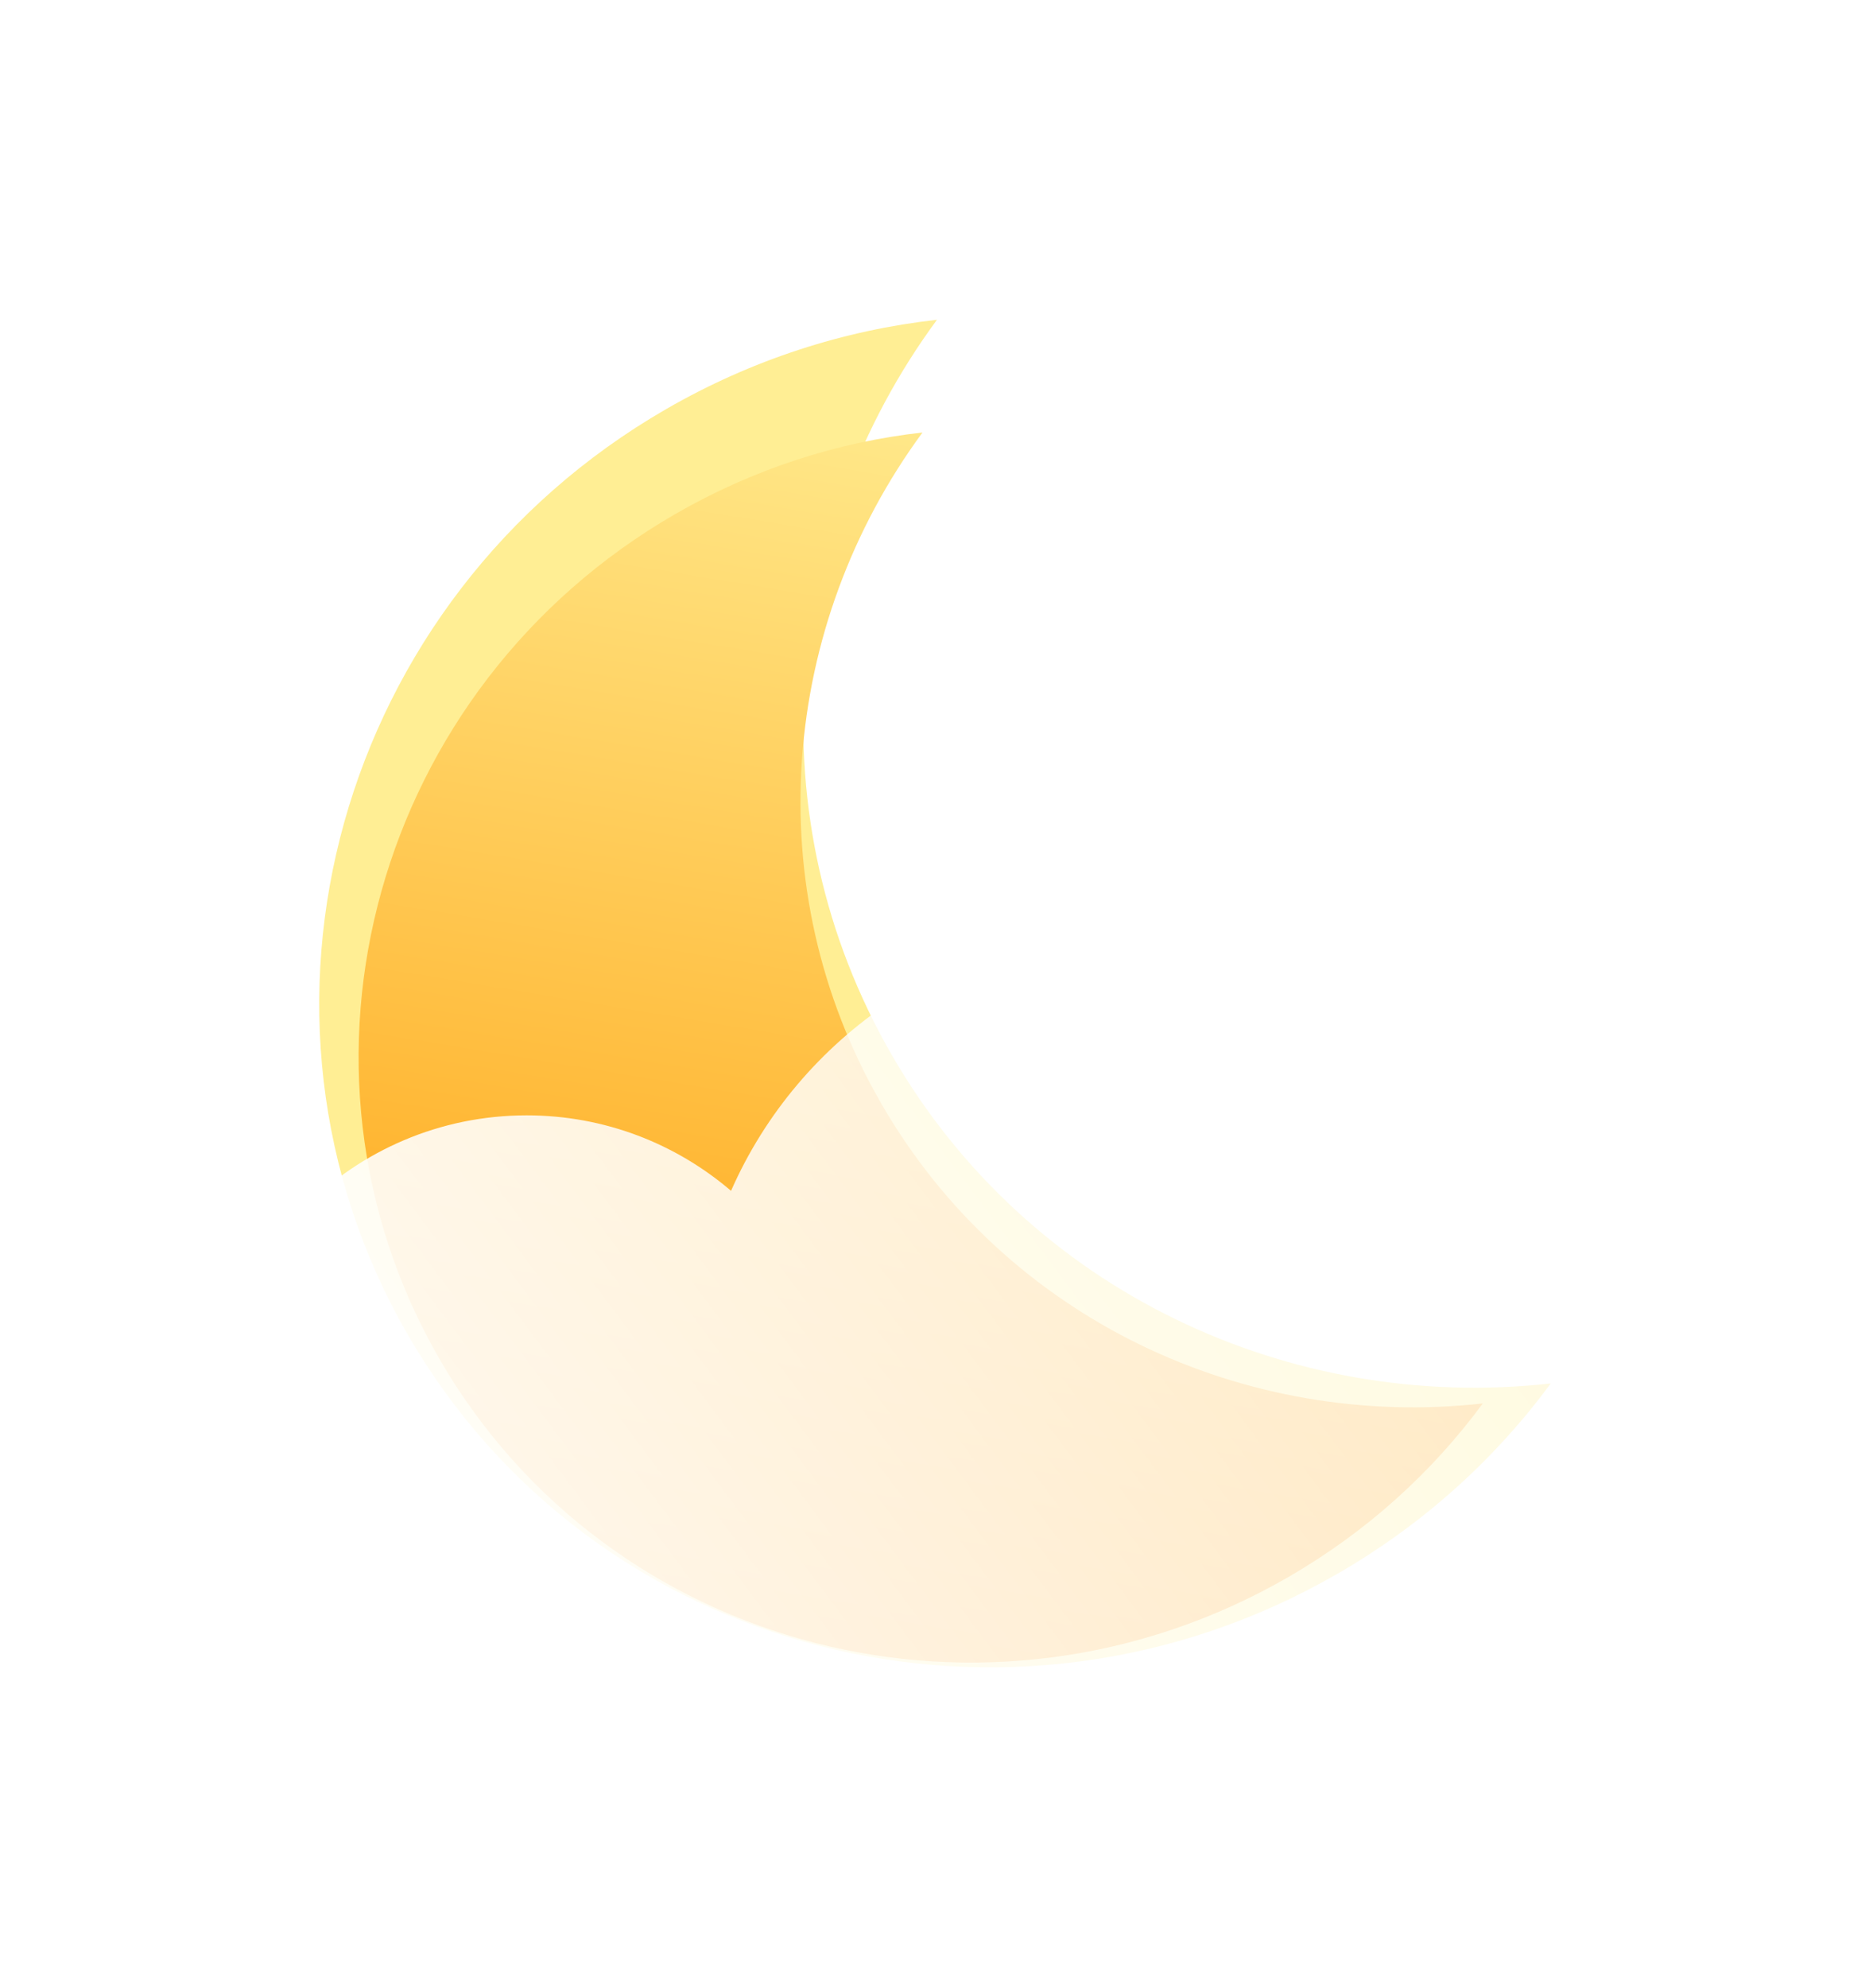 <svg width="313" height="332" viewBox="0 0 313 332" fill="none" xmlns="http://www.w3.org/2000/svg">
<g filter="url(#filter0_f_103_9)">
<path d="M156.578 53.409C130.665 88.592 126.172 136.607 149.031 176.2C171.89 215.793 215.719 235.91 259.145 231.06C249.912 243.597 237.958 254.504 223.554 262.82C168.725 294.476 99.143 276.605 68.138 222.904C37.134 169.203 56.448 100.007 111.277 68.352C125.682 60.035 141.104 55.137 156.578 53.409Z" fill="#FFEE94"/>
</g>
<g filter="url(#filter1_i_103_9)">
<path d="M154.162 68.235C130.508 100.351 126.406 144.181 147.273 180.323C168.139 216.465 208.148 234.828 247.789 230.401C239.36 241.844 228.448 251.801 215.3 259.393C165.25 288.289 101.733 271.975 73.431 222.955C45.129 173.935 62.76 110.771 112.81 81.875C125.959 74.284 140.037 69.812 154.162 68.235Z" fill="url(#paint0_linear_103_9)"/>
</g>
<g filter="url(#filter3_i_103_9)">
<path d="M262.326 229.629C263.049 225.524 263.426 221.302 263.426 216.993C263.426 176.68 230.441 144 189.752 144C159.503 144 133.512 162.061 122.166 187.893C112.974 180.03 101.047 175.283 88.012 175.283C58.949 175.283 35.388 198.885 35.388 228C35.388 229.621 35.462 231.225 35.605 232.809C21.625 239.593 12 253.828 12 270.29C12 293.326 30.848 312 54.099 312H252.901C276.152 312 295 293.326 295 270.29C295 250.464 281.039 233.869 262.326 229.629Z" fill="url(#paint1_linear_103_9)"/>
</g>
<defs>
<filter id="filter0_f_103_9" x="0.345" y="0.409" width="311.8" height="331.066" filterUnits="userSpaceOnUse" color-interpolation-filters="sRGB">
<feFlood flood-opacity="0" result="BackgroundImageFix"/>
<feBlend mode="normal" in="SourceGraphic" in2="BackgroundImageFix" result="shape"/>
<feGaussianBlur stdDeviation="26.5" result="effect1_foregroundBlur_103_9"/>
</filter>
<filter id="filter1_i_103_9" x="59.928" y="68.235" width="187.861" height="209.448" filterUnits="userSpaceOnUse" color-interpolation-filters="sRGB">
<feFlood flood-opacity="0" result="BackgroundImageFix"/>
<feBlend mode="normal" in="SourceGraphic" in2="BackgroundImageFix" result="shape"/>
<feColorMatrix in="SourceAlpha" type="matrix" values="0 0 0 0 0 0 0 0 0 0 0 0 0 0 0 0 0 0 127 0" result="hardAlpha"/>
<feOffset dy="4"/>
<feGaussianBlur stdDeviation="4"/>
<feComposite in2="hardAlpha" operator="arithmetic" k2="-1" k3="1"/>
<feColorMatrix type="matrix" values="0 0 0 0 1 0 0 0 0 1 0 0 0 0 1 0 0 0 0.55 0"/>
<feBlend mode="normal" in2="shape" result="effect1_innerShadow_103_9"/>
</filter>
<filter id="filter3_i_103_9" x="12" y="144" width="283" height="178" filterUnits="userSpaceOnUse" color-interpolation-filters="sRGB">
<feFlood flood-opacity="0" result="BackgroundImageFix"/>
<feBlend mode="normal" in="SourceGraphic" in2="BackgroundImageFix" result="shape"/>
<feColorMatrix in="SourceAlpha" type="matrix" values="0 0 0 0 0 0 0 0 0 0 0 0 0 0 0 0 0 0 127 0" result="hardAlpha"/>
<feOffset dy="11"/>
<feGaussianBlur stdDeviation="5"/>
<feComposite in2="hardAlpha" operator="arithmetic" k2="-1" k3="1"/>
<feColorMatrix type="matrix" values="0 0 0 0 1 0 0 0 0 1 0 0 0 0 1 0 0 0 1 0"/>
<feBlend mode="normal" in2="shape" result="effect1_innerShadow_103_9"/>
</filter>
<linearGradient id="paint0_linear_103_9" x1="159.313" y1="51.203" x2="121.761" y2="278.582" gradientUnits="userSpaceOnUse">
<stop stop-color="#FFEE94"/>
<stop offset="1" stop-color="#FF9900"/>
</linearGradient>
<linearGradient id="paint1_linear_103_9" x1="30" y1="297" x2="315.5" y2="83.5" gradientUnits="userSpaceOnUse">
<stop stop-color="white"/>
<stop offset="1" stop-color="white" stop-opacity="0.58"/>
</linearGradient>
</defs>
</svg>
